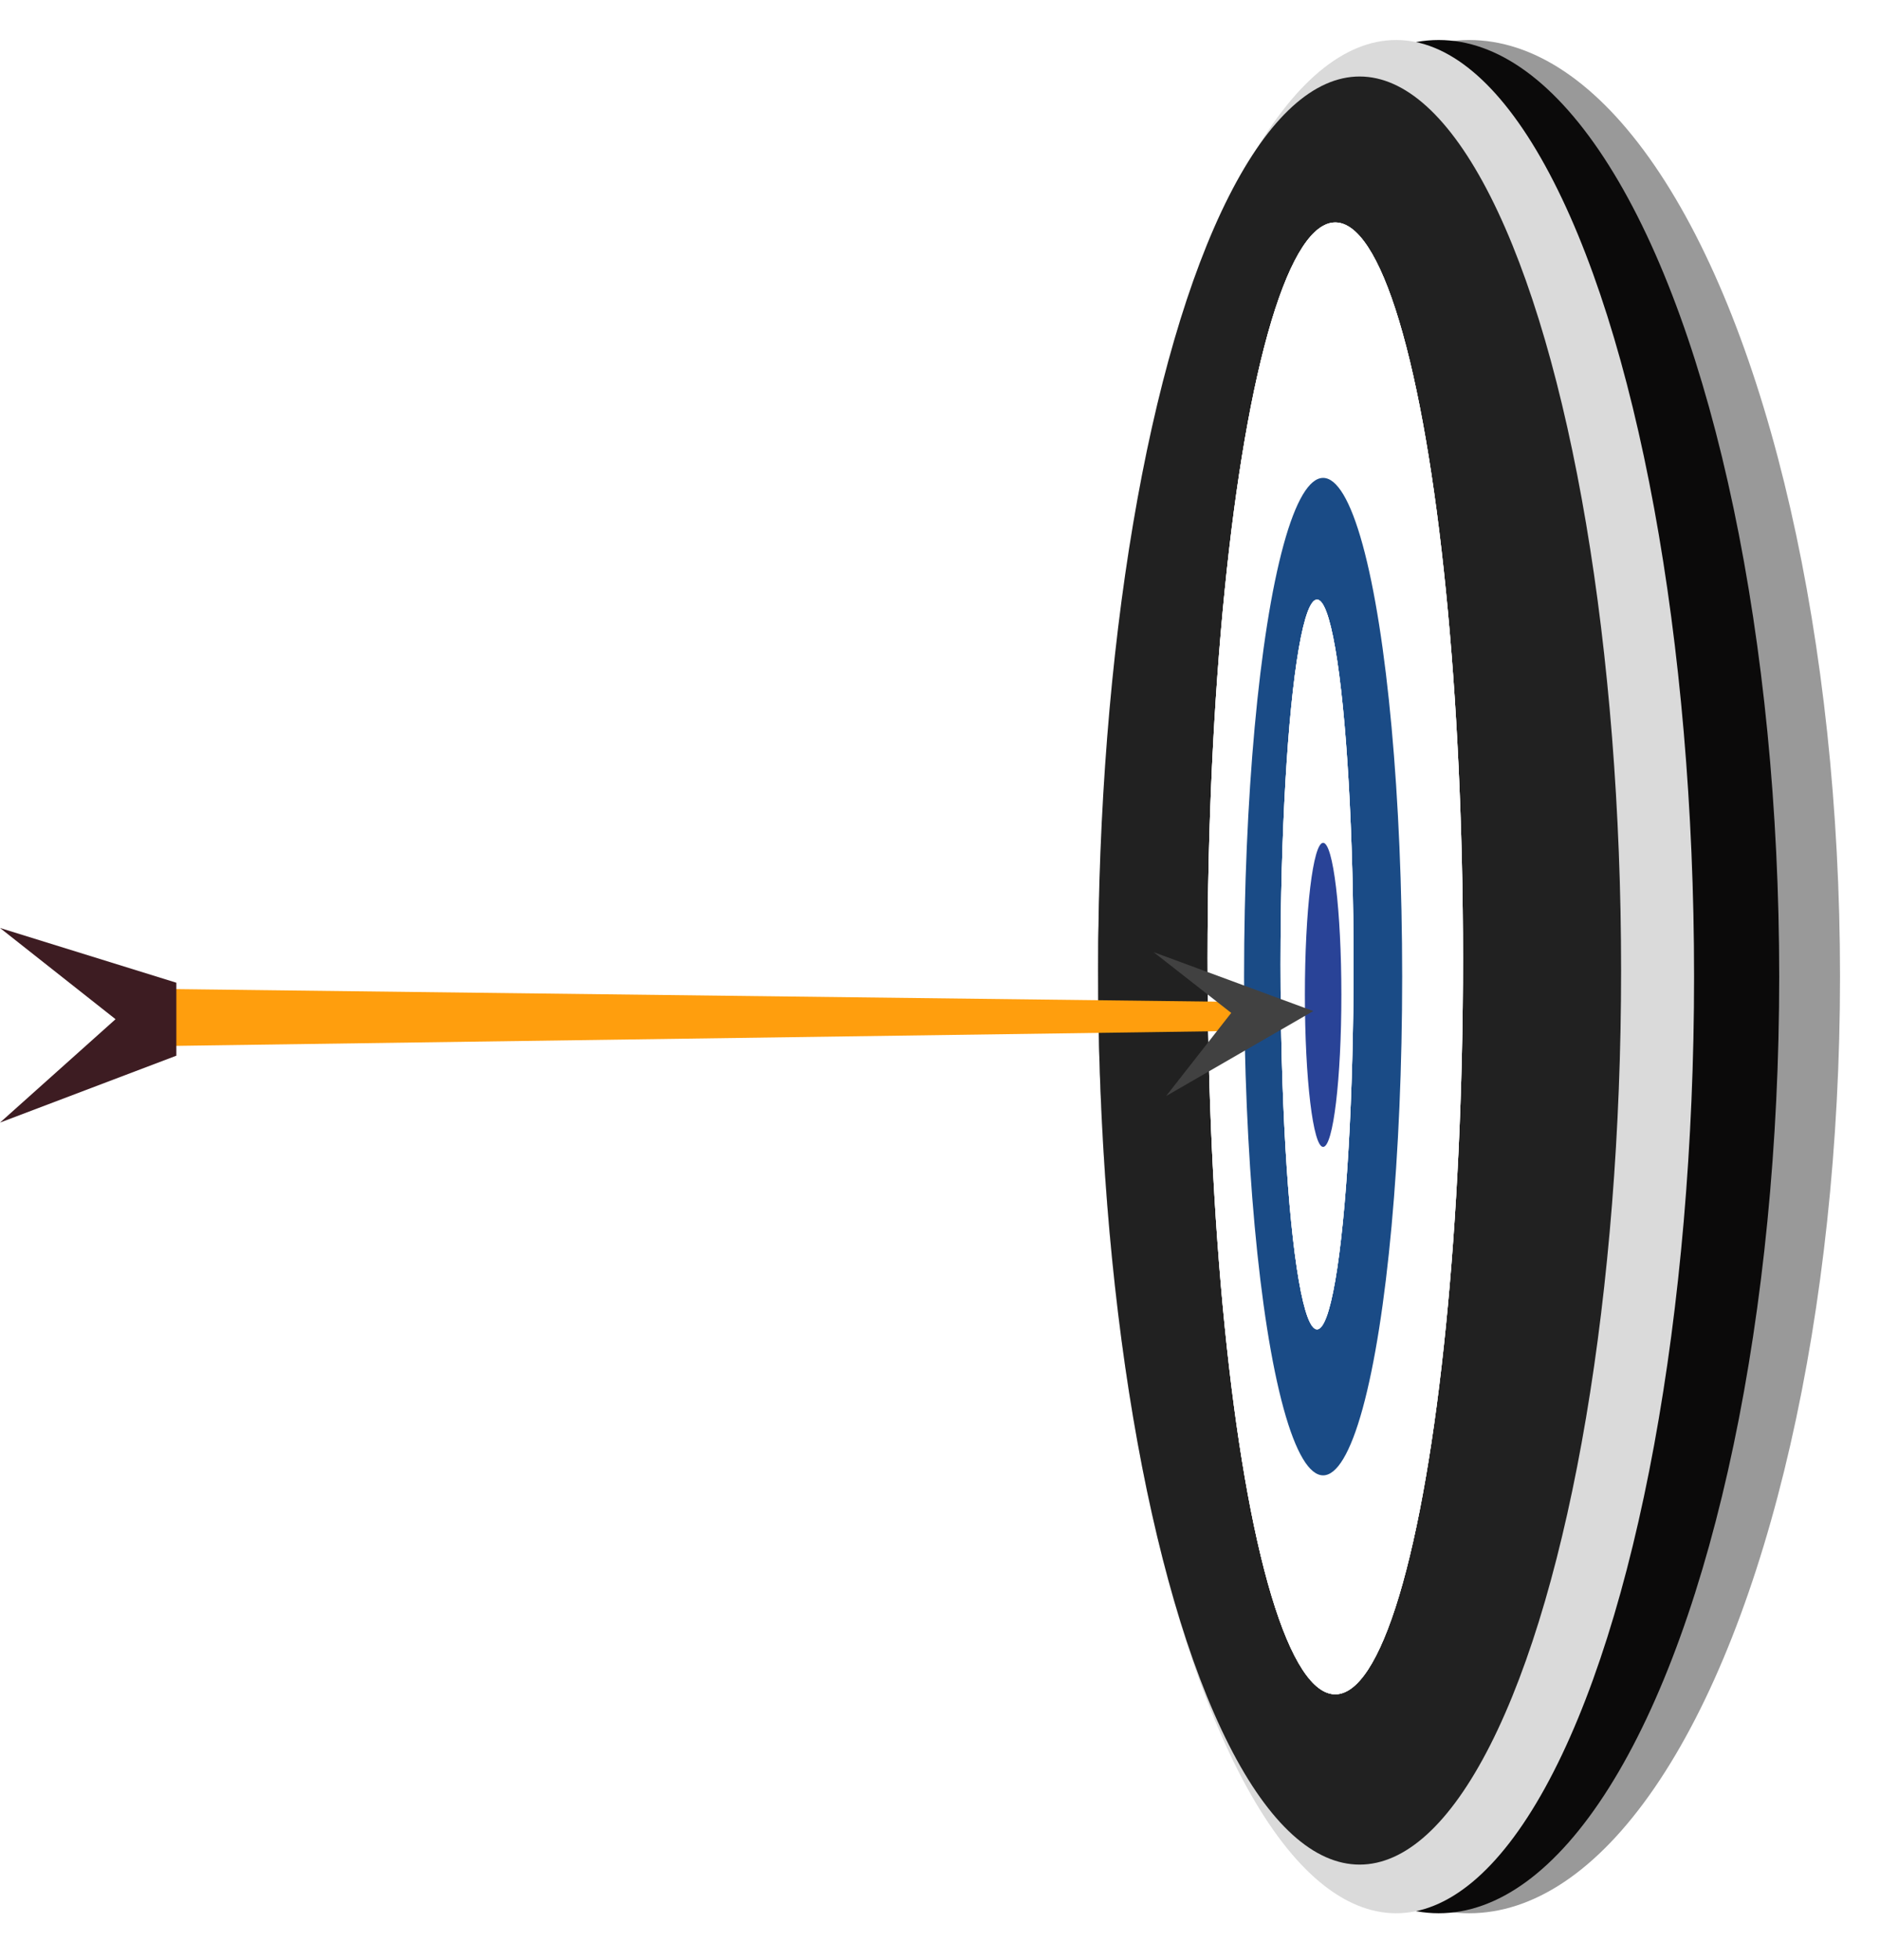 <svg width="188" height="196" viewBox="0 0 188 196" fill="none" xmlns="http://www.w3.org/2000/svg">
<g filter="url(#filter0_d_212_686)">
<ellipse cx="142.907" cy="97.649" rx="37.095" ry="93.649" fill="#999999"/>
<ellipse cx="139.867" cy="97.649" rx="34.054" ry="93.649" fill="#0B0A0A"/>
<ellipse cx="135.61" cy="97.649" rx="29.797" ry="93.649" fill="#DADADA"/>
<ellipse cx="131.961" cy="97.041" rx="26.149" ry="89.392" fill="#212121"/>
<ellipse cx="129.528" cy="95.824" rx="12.77" ry="73.581" fill="white"/>
<ellipse cx="129.528" cy="95.824" rx="12.77" ry="73.581" fill="white"/>
<ellipse cx="129.528" cy="95.824" rx="12.77" ry="73.581" fill="white"/>
<ellipse cx="128.312" cy="97.649" rx="7.905" ry="49.865" fill="white"/>
<ellipse cx="128.312" cy="97.649" rx="7.905" ry="49.865" fill="white"/>
<ellipse cx="128.312" cy="97.649" rx="7.905" ry="49.865" fill="#1A4B86"/>
<ellipse cx="127.703" cy="96.433" rx="3.649" ry="36.486" fill="white"/>
<ellipse cx="127.703" cy="96.433" rx="3.649" ry="36.486" fill="white"/>
<ellipse cx="127.703" cy="96.433" rx="3.649" ry="36.486" fill="white"/>
<ellipse cx="128.313" cy="99.473" rx="1.824" ry="15.203" fill="white"/>
<ellipse cx="128.313" cy="99.473" rx="1.824" ry="15.203" fill="white"/>
<ellipse cx="128.313" cy="99.473" rx="1.824" ry="15.203" fill="#294397"/>
</g>
<path d="M123.348 100.173L123.348 103.08L12.162 104.645L12.162 98.832L123.348 100.173Z" fill="#FF9E0D"/>
<path d="M131.328 101.092L116.612 109.588L123.122 101.276L115.355 95.198L131.328 101.092Z" fill="#414141"/>
<path d="M11.554 101.906L-8.506e-07 92.784L17.635 98.257L17.635 105.554L7.24921e-07 112.243L11.554 101.906Z" fill="#3D1C22"/>
<defs>
<filter id="filter0_d_212_686" x="105.812" y="0" width="82.188" height="195.297" filterUnits="userSpaceOnUse" color-interpolation-filters="sRGB">
<feFlood flood-opacity="0" result="BackgroundImageFix"/>
<feColorMatrix in="SourceAlpha" type="matrix" values="0 0 0 0 0 0 0 0 0 0 0 0 0 0 0 0 0 0 127 0" result="hardAlpha"/>
<feOffset dx="4"/>
<feGaussianBlur stdDeviation="2"/>
<feComposite in2="hardAlpha" operator="out"/>
<feColorMatrix type="matrix" values="0 0 0 0 0 0 0 0 0 0 0 0 0 0 0 0 0 0 0.25 0"/>
<feBlend mode="normal" in2="BackgroundImageFix" result="effect1_dropShadow_212_686"/>
<feBlend mode="normal" in="SourceGraphic" in2="effect1_dropShadow_212_686" result="shape"/>
</filter>
</defs>
</svg>
